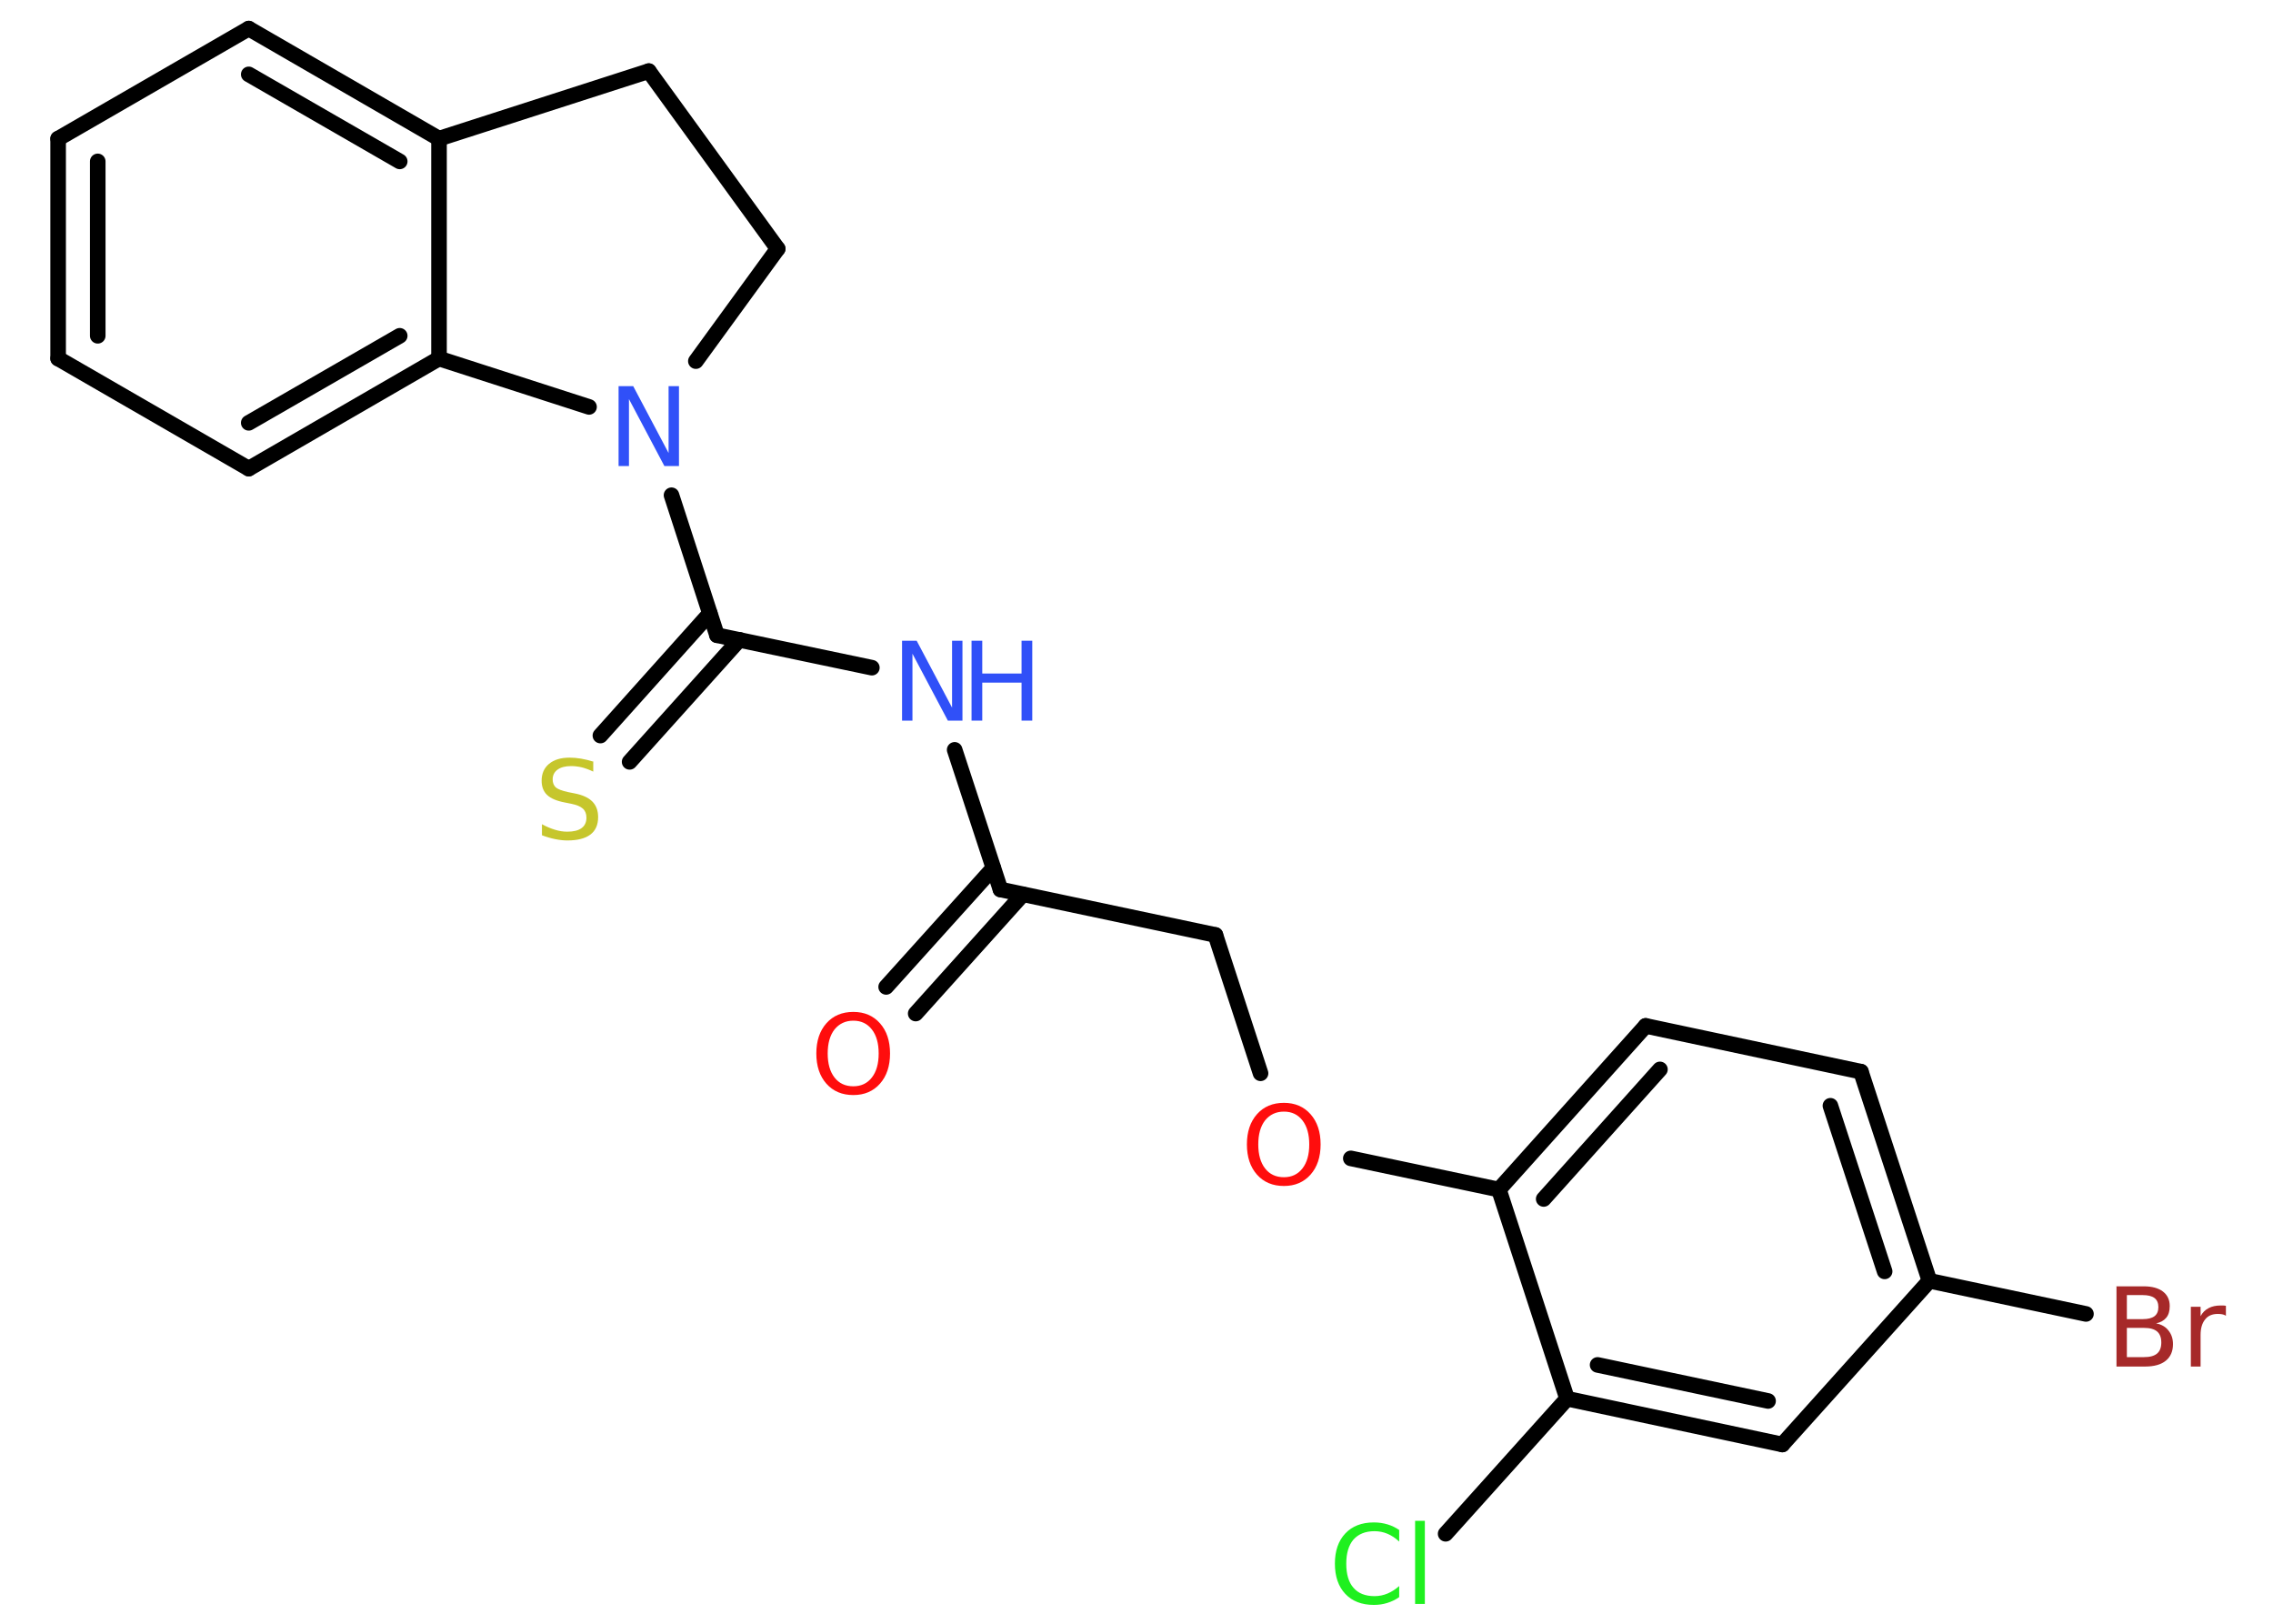 <?xml version='1.0' encoding='UTF-8'?>
<!DOCTYPE svg PUBLIC "-//W3C//DTD SVG 1.1//EN" "http://www.w3.org/Graphics/SVG/1.1/DTD/svg11.dtd">
<svg version='1.2' xmlns='http://www.w3.org/2000/svg' xmlns:xlink='http://www.w3.org/1999/xlink' width='70.0mm' height='50.0mm' viewBox='0 0 70.0 50.0'>
  <desc>Generated by the Chemistry Development Kit (http://github.com/cdk)</desc>
  <g stroke-linecap='round' stroke-linejoin='round' stroke='#000000' stroke-width='.48' fill='#3050F8'>
    <rect x='.0' y='.0' width='70.0' height='50.0' fill='#FFFFFF' stroke='none'/>
    <g id='mol1' class='mol'>
      <g id='mol1bnd1' class='bond'>
        <line x1='27.29' y1='30.39' x2='30.59' y2='26.73'/>
        <line x1='28.2' y1='31.21' x2='31.5' y2='27.54'/>
      </g>
      <line id='mol1bnd2' class='bond' x1='30.81' y1='27.39' x2='37.43' y2='28.79'/>
      <line id='mol1bnd3' class='bond' x1='37.43' y1='28.79' x2='38.82' y2='33.05'/>
      <line id='mol1bnd4' class='bond' x1='41.6' y1='35.67' x2='46.16' y2='36.63'/>
      <g id='mol1bnd5' class='bond'>
        <line x1='50.68' y1='31.59' x2='46.16' y2='36.63'/>
        <line x1='51.12' y1='32.93' x2='47.54' y2='36.92'/>
      </g>
      <line id='mol1bnd6' class='bond' x1='50.68' y1='31.59' x2='57.31' y2='33.0'/>
      <g id='mol1bnd7' class='bond'>
        <line x1='59.42' y1='39.44' x2='57.31' y2='33.0'/>
        <line x1='58.04' y1='39.15' x2='56.37' y2='34.05'/>
      </g>
      <line id='mol1bnd8' class='bond' x1='59.42' y1='39.44' x2='64.24' y2='40.46'/>
      <line id='mol1bnd9' class='bond' x1='59.42' y1='39.44' x2='54.89' y2='44.48'/>
      <g id='mol1bnd10' class='bond'>
        <line x1='48.26' y1='43.07' x2='54.89' y2='44.48'/>
        <line x1='49.2' y1='42.03' x2='54.45' y2='43.14'/>
      </g>
      <line id='mol1bnd11' class='bond' x1='46.16' y1='36.63' x2='48.26' y2='43.07'/>
      <line id='mol1bnd12' class='bond' x1='48.26' y1='43.07' x2='44.52' y2='47.23'/>
      <line id='mol1bnd13' class='bond' x1='30.81' y1='27.39' x2='29.4' y2='23.09'/>
      <line id='mol1bnd14' class='bond' x1='26.85' y1='20.56' x2='22.08' y2='19.56'/>
      <g id='mol1bnd15' class='bond'>
        <line x1='22.77' y1='19.7' x2='19.39' y2='23.46'/>
        <line x1='21.86' y1='18.89' x2='18.49' y2='22.65'/>
      </g>
      <line id='mol1bnd16' class='bond' x1='22.08' y1='19.56' x2='20.68' y2='15.25'/>
      <line id='mol1bnd17' class='bond' x1='21.43' y1='11.12' x2='23.95' y2='7.66'/>
      <line id='mol1bnd18' class='bond' x1='23.95' y1='7.66' x2='19.98' y2='2.19'/>
      <line id='mol1bnd19' class='bond' x1='19.98' y1='2.19' x2='13.52' y2='4.27'/>
      <g id='mol1bnd20' class='bond'>
        <line x1='13.52' y1='4.27' x2='7.66' y2='.88'/>
        <line x1='12.31' y1='4.97' x2='7.66' y2='2.29'/>
      </g>
      <line id='mol1bnd21' class='bond' x1='7.66' y1='.88' x2='1.79' y2='4.27'/>
      <g id='mol1bnd22' class='bond'>
        <line x1='1.79' y1='4.27' x2='1.79' y2='11.04'/>
        <line x1='3.01' y1='4.97' x2='3.01' y2='10.34'/>
      </g>
      <line id='mol1bnd23' class='bond' x1='1.79' y1='11.04' x2='7.66' y2='14.43'/>
      <g id='mol1bnd24' class='bond'>
        <line x1='7.66' y1='14.43' x2='13.52' y2='11.04'/>
        <line x1='7.66' y1='13.02' x2='12.31' y2='10.34'/>
      </g>
      <line id='mol1bnd25' class='bond' x1='13.52' y1='4.27' x2='13.52' y2='11.04'/>
      <line id='mol1bnd26' class='bond' x1='18.14' y1='12.53' x2='13.52' y2='11.04'/>
      <path id='mol1atm1' class='atom' d='M26.28 31.43q-.36 .0 -.58 .27q-.21 .27 -.21 .74q.0 .47 .21 .74q.21 .27 .58 .27q.36 .0 .57 -.27q.21 -.27 .21 -.74q.0 -.47 -.21 -.74q-.21 -.27 -.57 -.27zM26.28 31.16q.51 .0 .82 .35q.31 .35 .31 .93q.0 .58 -.31 .93q-.31 .35 -.82 .35q-.52 .0 -.83 -.35q-.31 -.35 -.31 -.93q.0 -.58 .31 -.93q.31 -.35 .83 -.35z' stroke='none' fill='#FF0D0D'/>
      <path id='mol1atm4' class='atom' d='M39.54 34.23q-.36 .0 -.58 .27q-.21 .27 -.21 .74q.0 .47 .21 .74q.21 .27 .58 .27q.36 .0 .57 -.27q.21 -.27 .21 -.74q.0 -.47 -.21 -.74q-.21 -.27 -.57 -.27zM39.54 33.96q.51 .0 .82 .35q.31 .35 .31 .93q.0 .58 -.31 .93q-.31 .35 -.82 .35q-.52 .0 -.83 -.35q-.31 -.35 -.31 -.93q.0 -.58 .31 -.93q.31 -.35 .83 -.35z' stroke='none' fill='#FF0D0D'/>
      <path id='mol1atm9' class='atom' d='M65.5 40.89v.9h.53q.27 .0 .4 -.11q.13 -.11 .13 -.34q.0 -.23 -.13 -.34q-.13 -.11 -.4 -.11h-.53zM65.5 39.88v.74h.49q.24 .0 .36 -.09q.12 -.09 .12 -.28q.0 -.19 -.12 -.28q-.12 -.09 -.36 -.09h-.49zM65.17 39.61h.85q.38 .0 .59 .16q.21 .16 .21 .45q.0 .23 -.11 .36q-.11 .13 -.31 .17q.25 .05 .38 .22q.14 .17 .14 .42q.0 .33 -.22 .51q-.22 .18 -.64 .18h-.88v-2.46zM68.54 40.51q-.05 -.03 -.11 -.04q-.06 -.01 -.13 -.01q-.26 .0 -.39 .17q-.14 .17 -.14 .48v.97h-.3v-1.84h.3v.29q.09 -.17 .25 -.25q.15 -.08 .37 -.08q.03 .0 .07 .0q.04 .0 .09 .01v.31z' stroke='none' fill='#A62929'/>
      <path id='mol1atm12' class='atom' d='M43.09 47.12v.35q-.17 -.16 -.36 -.24q-.19 -.08 -.4 -.08q-.42 .0 -.65 .26q-.22 .26 -.22 .74q.0 .49 .22 .74q.22 .26 .65 .26q.21 .0 .4 -.08q.19 -.08 .36 -.23v.34q-.17 .12 -.37 .18q-.19 .06 -.41 .06q-.56 .0 -.88 -.34q-.32 -.34 -.32 -.93q.0 -.59 .32 -.93q.32 -.34 .88 -.34q.22 .0 .42 .06q.2 .06 .37 .18zM43.58 46.83h.3v2.56h-.3v-2.56z' stroke='none' fill='#1FF01F'/>
      <g id='mol1atm13' class='atom'>
        <path d='M27.78 19.73h.45l1.09 2.06v-2.06h.32v2.46h-.45l-1.09 -2.06v2.06h-.32v-2.46z' stroke='none'/>
        <path d='M29.92 19.73h.33v1.01h1.21v-1.01h.33v2.46h-.33v-1.17h-1.21v1.17h-.33v-2.46z' stroke='none'/>
      </g>
      <path id='mol1atm15' class='atom' d='M18.27 23.44v.32q-.19 -.09 -.35 -.13q-.17 -.04 -.33 -.04q-.27 .0 -.42 .11q-.15 .11 -.15 .3q.0 .16 .1 .25q.1 .08 .37 .14l.2 .04q.37 .07 .55 .25q.18 .18 .18 .48q.0 .36 -.24 .54q-.24 .18 -.71 .18q-.17 .0 -.37 -.04q-.2 -.04 -.41 -.12v-.34q.2 .11 .4 .17q.19 .06 .38 .06q.29 .0 .44 -.11q.15 -.11 .15 -.32q.0 -.18 -.11 -.28q-.11 -.1 -.36 -.15l-.2 -.04q-.37 -.07 -.54 -.23q-.17 -.16 -.17 -.44q.0 -.33 .23 -.52q.23 -.19 .63 -.19q.17 .0 .35 .03q.18 .03 .37 .09z' stroke='none' fill='#C6C62C'/>
      <path id='mol1atm16' class='atom' d='M19.05 11.89h.45l1.09 2.06v-2.06h.32v2.46h-.45l-1.09 -2.06v2.06h-.32v-2.46z' stroke='none'/>
    </g>
  </g>
</svg>
